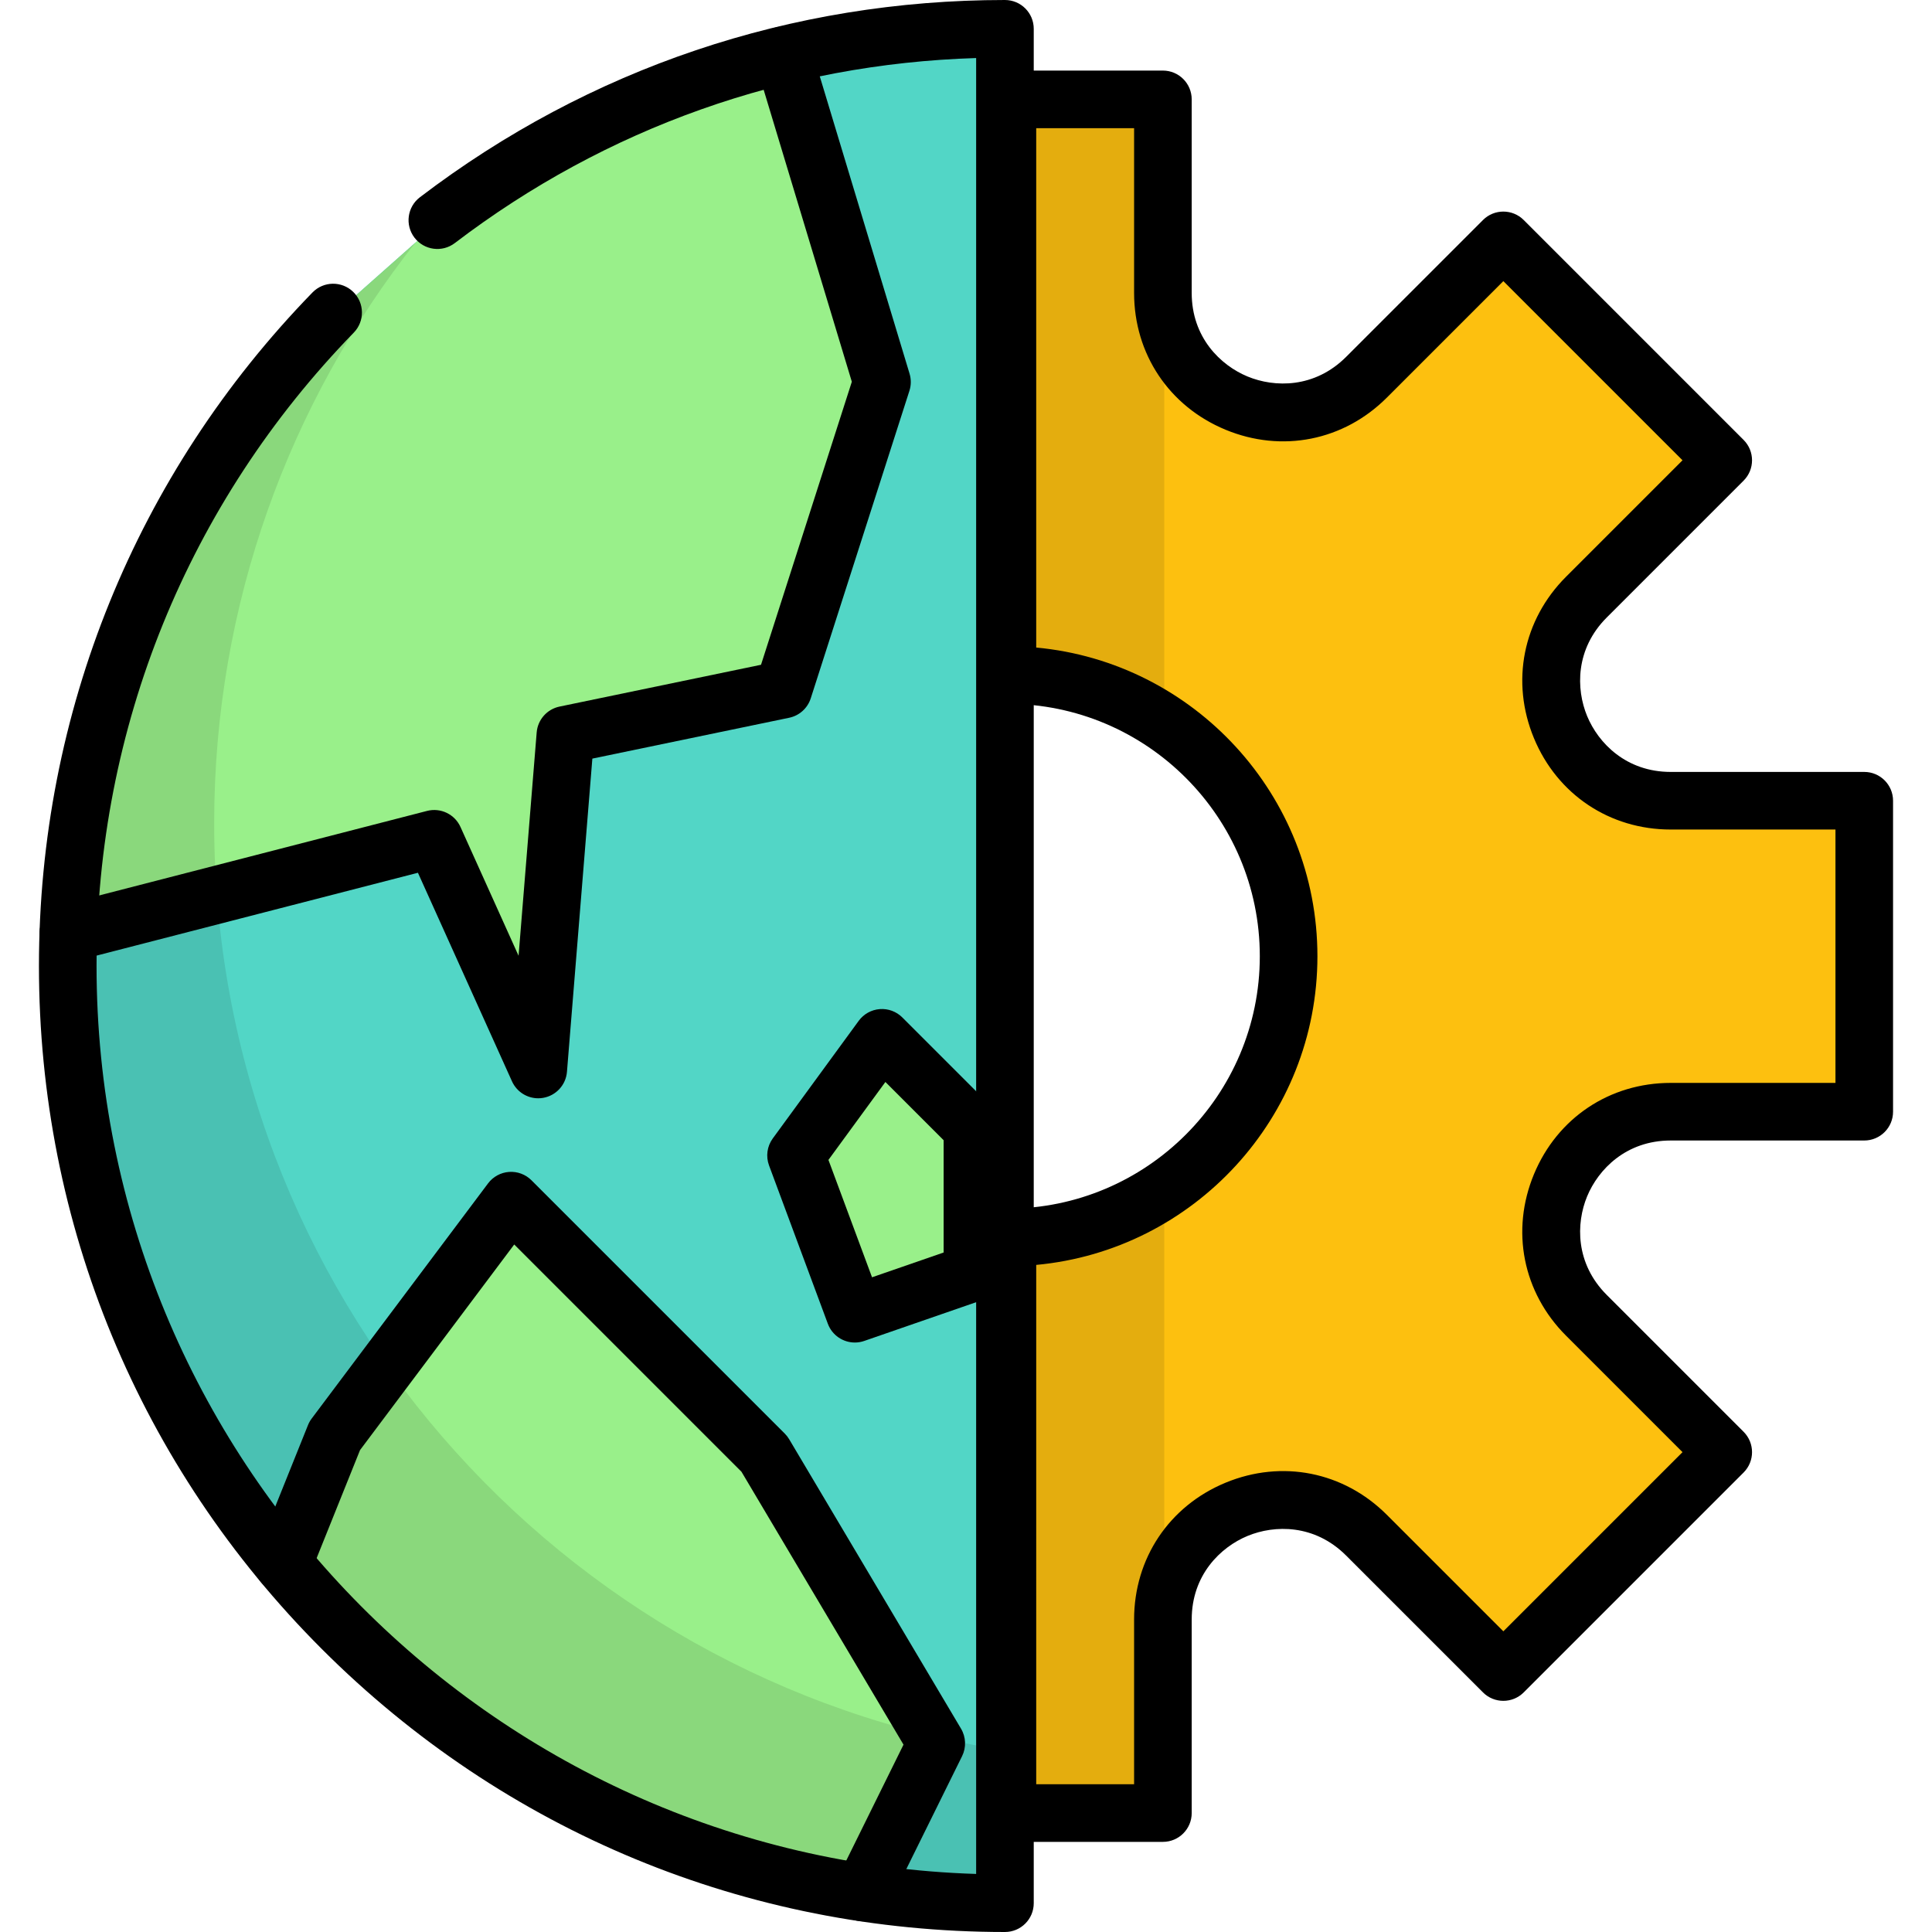 <?xml version="1.0" encoding="iso-8859-1"?>
<!-- Generator: Adobe Illustrator 19.0.0, SVG Export Plug-In . SVG Version: 6.00 Build 0)  -->
<svg version="1.1" width="40px" height="40px" id="Layer_1" xmlns="http://www.w3.org/2000/svg" xmlns:xlink="http://www.w3.org/1999/xlink" x="0px" y="0px"
	 viewBox="0 0 512 512" style="enable-background:new 0 0 512 512;" xml:space="preserve">
<path style="fill:#FDC00F;" d="M265.351,179.417c41.223,0,77.014,33.418,77.014,74.642S306.575,328.7,265.351,328.7v152.795h43.645
	V430.12c0-28.201,34.097-42.325,54.038-22.384l36.328,36.328l58.368-58.368l-36.328-36.328
	c-19.941-19.941-5.819-54.038,22.384-54.038h51.376v-82.545h-51.376c-28.201,0-42.325-34.097-22.384-54.038l36.328-36.328
	l-58.368-58.368l-36.328,36.328c-19.941,19.941-54.038,5.819-54.038-22.384V26.622h-43.645V179.417z"/>
<g style="opacity:0.1;">
	<path d="M308.464,77.997V26.622h-43.645v152.795c15.983,0,31.137,5.04,43.717,13.594V79.916
		C308.5,79.281,308.464,78.646,308.464,77.997z"/>
	<path d="M264.819,328.699v152.795h43.645v-51.376c0-0.649,0.037-1.283,0.072-1.918V315.105
		C295.956,323.659,280.802,328.699,264.819,328.699z"/>
</g>
<path style="fill:#52D6C6;" d="M116.41,58.683C158.224,26.814,210.436,7.89,267.068,7.89v497.529
	c-137.389,0-248.764-111.376-248.764-248.764c0-67.456,26.85-128.642,70.444-173.453L116.41,58.683z"/>
<g>
	<path style="fill:#99F08A;" d="M143.222,284.121l7.203-88.838l57.845-12.006l26.191-81.636L208.269,14.9
		c-33.84,8.206-64.979,23.32-91.826,43.783L88.781,83.201c-41.707,42.87-68.069,100.731-70.276,164.728l97.106-25.034
		L143.222,284.121z"/>
	<path style="fill:#99F08A;" d="M203.248,386.166l-67.229-67.229l-46.82,62.427L75.54,415.363
		c38.026,45.846,92.191,77.822,153.787,87.206L248.869,463L203.248,386.166z"/>
	<polygon style="fill:#99F08A;" points="211.652,306.931 227.258,348.95 258.472,338.145 258.472,299.729 234.462,275.718 	"/>
</g>
<path style="opacity:0.1;enable-background:new    ;" d="M56.759,218.199c0-58.127,19.95-111.588,53.358-153.938L88.748,83.201
	c-43.595,44.811-70.444,105.997-70.444,173.453c0,137.389,111.376,248.764,248.764,248.764v-41.416
	C147.94,445.516,56.759,342.508,56.759,218.199z"/>
<path d="M308.18,488.115h-41.206c-4.216,0-7.633-3.418-7.633-7.633V327.931c0-4.216,3.418-7.633,7.633-7.633
	c36.883,0,66.889-30.006,66.889-66.889s-30.006-66.889-66.889-66.889c-4.216,0-7.633-3.418-7.633-7.633V26.336
	c0-4.216,3.418-7.633,7.633-7.633h41.206c4.216,0,7.633,3.418,7.633,7.633v51.293c0,11.81,7.644,19.184,14.798,22.146
	c7.151,2.962,17.771,3.154,26.123-5.197l36.27-36.27c2.981-2.981,7.814-2.981,10.794,0l58.274,58.275
	c2.981,2.981,2.981,7.814,0,10.794l-36.27,36.27c-8.351,8.351-8.159,18.97-5.196,26.123c2.964,7.153,10.338,14.799,22.148,14.799
	h51.293c4.216,0,7.633,3.418,7.633,7.633v82.412c0,4.216-3.418,7.633-7.633,7.633h-51.293c-11.809,0-19.183,7.644-22.147,14.798
	c-2.964,7.154-3.154,17.773,5.196,26.123l36.27,36.27c2.981,2.981,2.981,7.814,0,10.794l-58.274,58.274
	c-2.981,2.981-7.814,2.981-10.794,0l-36.27-36.27c-8.351-8.351-18.968-8.158-26.123-5.196c-7.153,2.963-14.797,10.337-14.797,22.146
	v51.293C315.813,484.698,312.396,488.115,308.18,488.115z M274.607,472.849h25.94v-43.66c0-16.172,9.281-30.063,24.222-36.251
	c14.943-6.189,31.326-2.929,42.76,8.505l30.873,30.872l47.48-47.48l-30.872-30.873c-11.435-11.435-14.694-27.819-8.505-42.76
	c6.189-14.941,20.079-24.222,36.251-24.222h43.66v-67.145h-43.66c-16.171,0-30.063-9.281-36.251-24.222
	c-6.189-14.941-2.929-31.326,8.505-42.76l30.872-30.872l-47.48-47.48l-30.873,30.872c-11.434,11.435-27.819,14.694-42.76,8.505
	c-14.941-6.189-24.222-20.079-24.222-36.251V33.969h-25.94v137.637c41.734,3.863,74.523,39.077,74.523,81.804
	s-32.787,77.94-74.522,81.804L274.607,472.849L274.607,472.849z"/>
<path d="M266.32,512c-68.38,0-132.667-26.629-181.019-74.98C36.948,388.668,10.32,324.381,10.32,256.001
	c0-67.054,25.745-130.446,72.494-178.498c2.94-3.023,7.772-3.088,10.794-0.149c3.022,2.939,3.088,7.772,0.149,10.793
	c-43.959,45.186-68.17,104.797-68.17,167.852c0,130.189,103.876,236.571,233.101,240.615V15.383
	c-50.372,1.548-97.994,18.421-138.157,49.033c-3.354,2.557-8.142,1.909-10.698-1.443c-2.556-3.353-1.909-8.142,1.443-10.698
	C156.144,18.076,209.758,0,266.32,0c4.216,0,7.633,3.418,7.633,7.633v496.734C273.953,508.583,270.536,512,266.32,512z"/>
<path d="M142.637,291.058c-2.96,0-5.706-1.726-6.955-4.495l-24.926-55.272L20.027,254.68c-4.08,1.05-8.244-1.405-9.297-5.487
	c-1.052-4.082,1.403-8.245,5.487-9.297l96.95-24.994c3.597-0.926,7.336,0.869,8.864,4.253l15.395,34.136l4.798-59.182
	c0.274-3.377,2.74-6.169,6.058-6.858l53.395-11.081l24.064-75.003l-25.462-84.323c-1.218-4.035,1.065-8.295,5.101-9.514
	c4.033-1.219,8.295,1.065,9.514,5.101l26.149,86.597c0.448,1.482,0.434,3.064-0.039,4.538l-26.149,81.505
	c-0.841,2.619-3.025,4.583-5.718,5.143l-52.157,10.825l-6.729,83c-0.281,3.471-2.876,6.311-6.306,6.904
	C143.505,291.021,143.068,291.058,142.637,291.058z"/>
<path d="M228.6,509.156c-1.135,0-2.288-0.254-3.374-0.791c-3.78-1.867-5.33-6.444-3.463-10.224l17.676-35.791l-42.942-72.325
	l-60.221-60.222l-40.862,54.484L82.151,417.3c-1.57,3.912-6.016,5.81-9.928,4.238c-3.912-1.571-5.809-6.017-4.238-9.928
	l13.637-33.944c0.248-0.618,0.577-1.201,0.976-1.734l46.746-62.328c1.328-1.77,3.359-2.877,5.565-3.034
	c2.209-0.157,4.374,0.652,5.939,2.217l67.122,67.122c0.45,0.45,0.842,0.954,1.166,1.5l45.547,76.711
	c1.319,2.222,1.425,4.961,0.281,7.277l-19.51,39.504C234.119,507.594,231.413,509.156,228.6,509.156z"/>
<path d="M226.542,355.784c-3.104,0-6.015-1.907-7.156-4.978l-15.582-41.951c-0.892-2.402-0.519-5.092,0.992-7.162l22.773-31.164
	c1.315-1.8,3.351-2.935,5.575-3.106c2.224-0.17,4.41,0.636,5.985,2.213l23.972,23.972c1.432,1.431,2.236,3.373,2.236,5.397v38.355
	c0,3.253-2.062,6.149-5.137,7.213l-31.164,10.787C228.213,355.647,227.37,355.784,226.542,355.784z M219.545,307.387l11.554,31.107
	l18.974-6.568v-29.758l-15.434-15.434L219.545,307.387z"/>
<g>
</g>
<g>
</g>
<g>
</g>
<g>
</g>
<g>
</g>
<g>
</g>
<g>
</g>
<g>
</g>
<g>
</g>
<g>
</g>
<g>
</g>
<g>
</g>
<g>
</g>
<g>
</g>
<g>
</g>
</svg>
